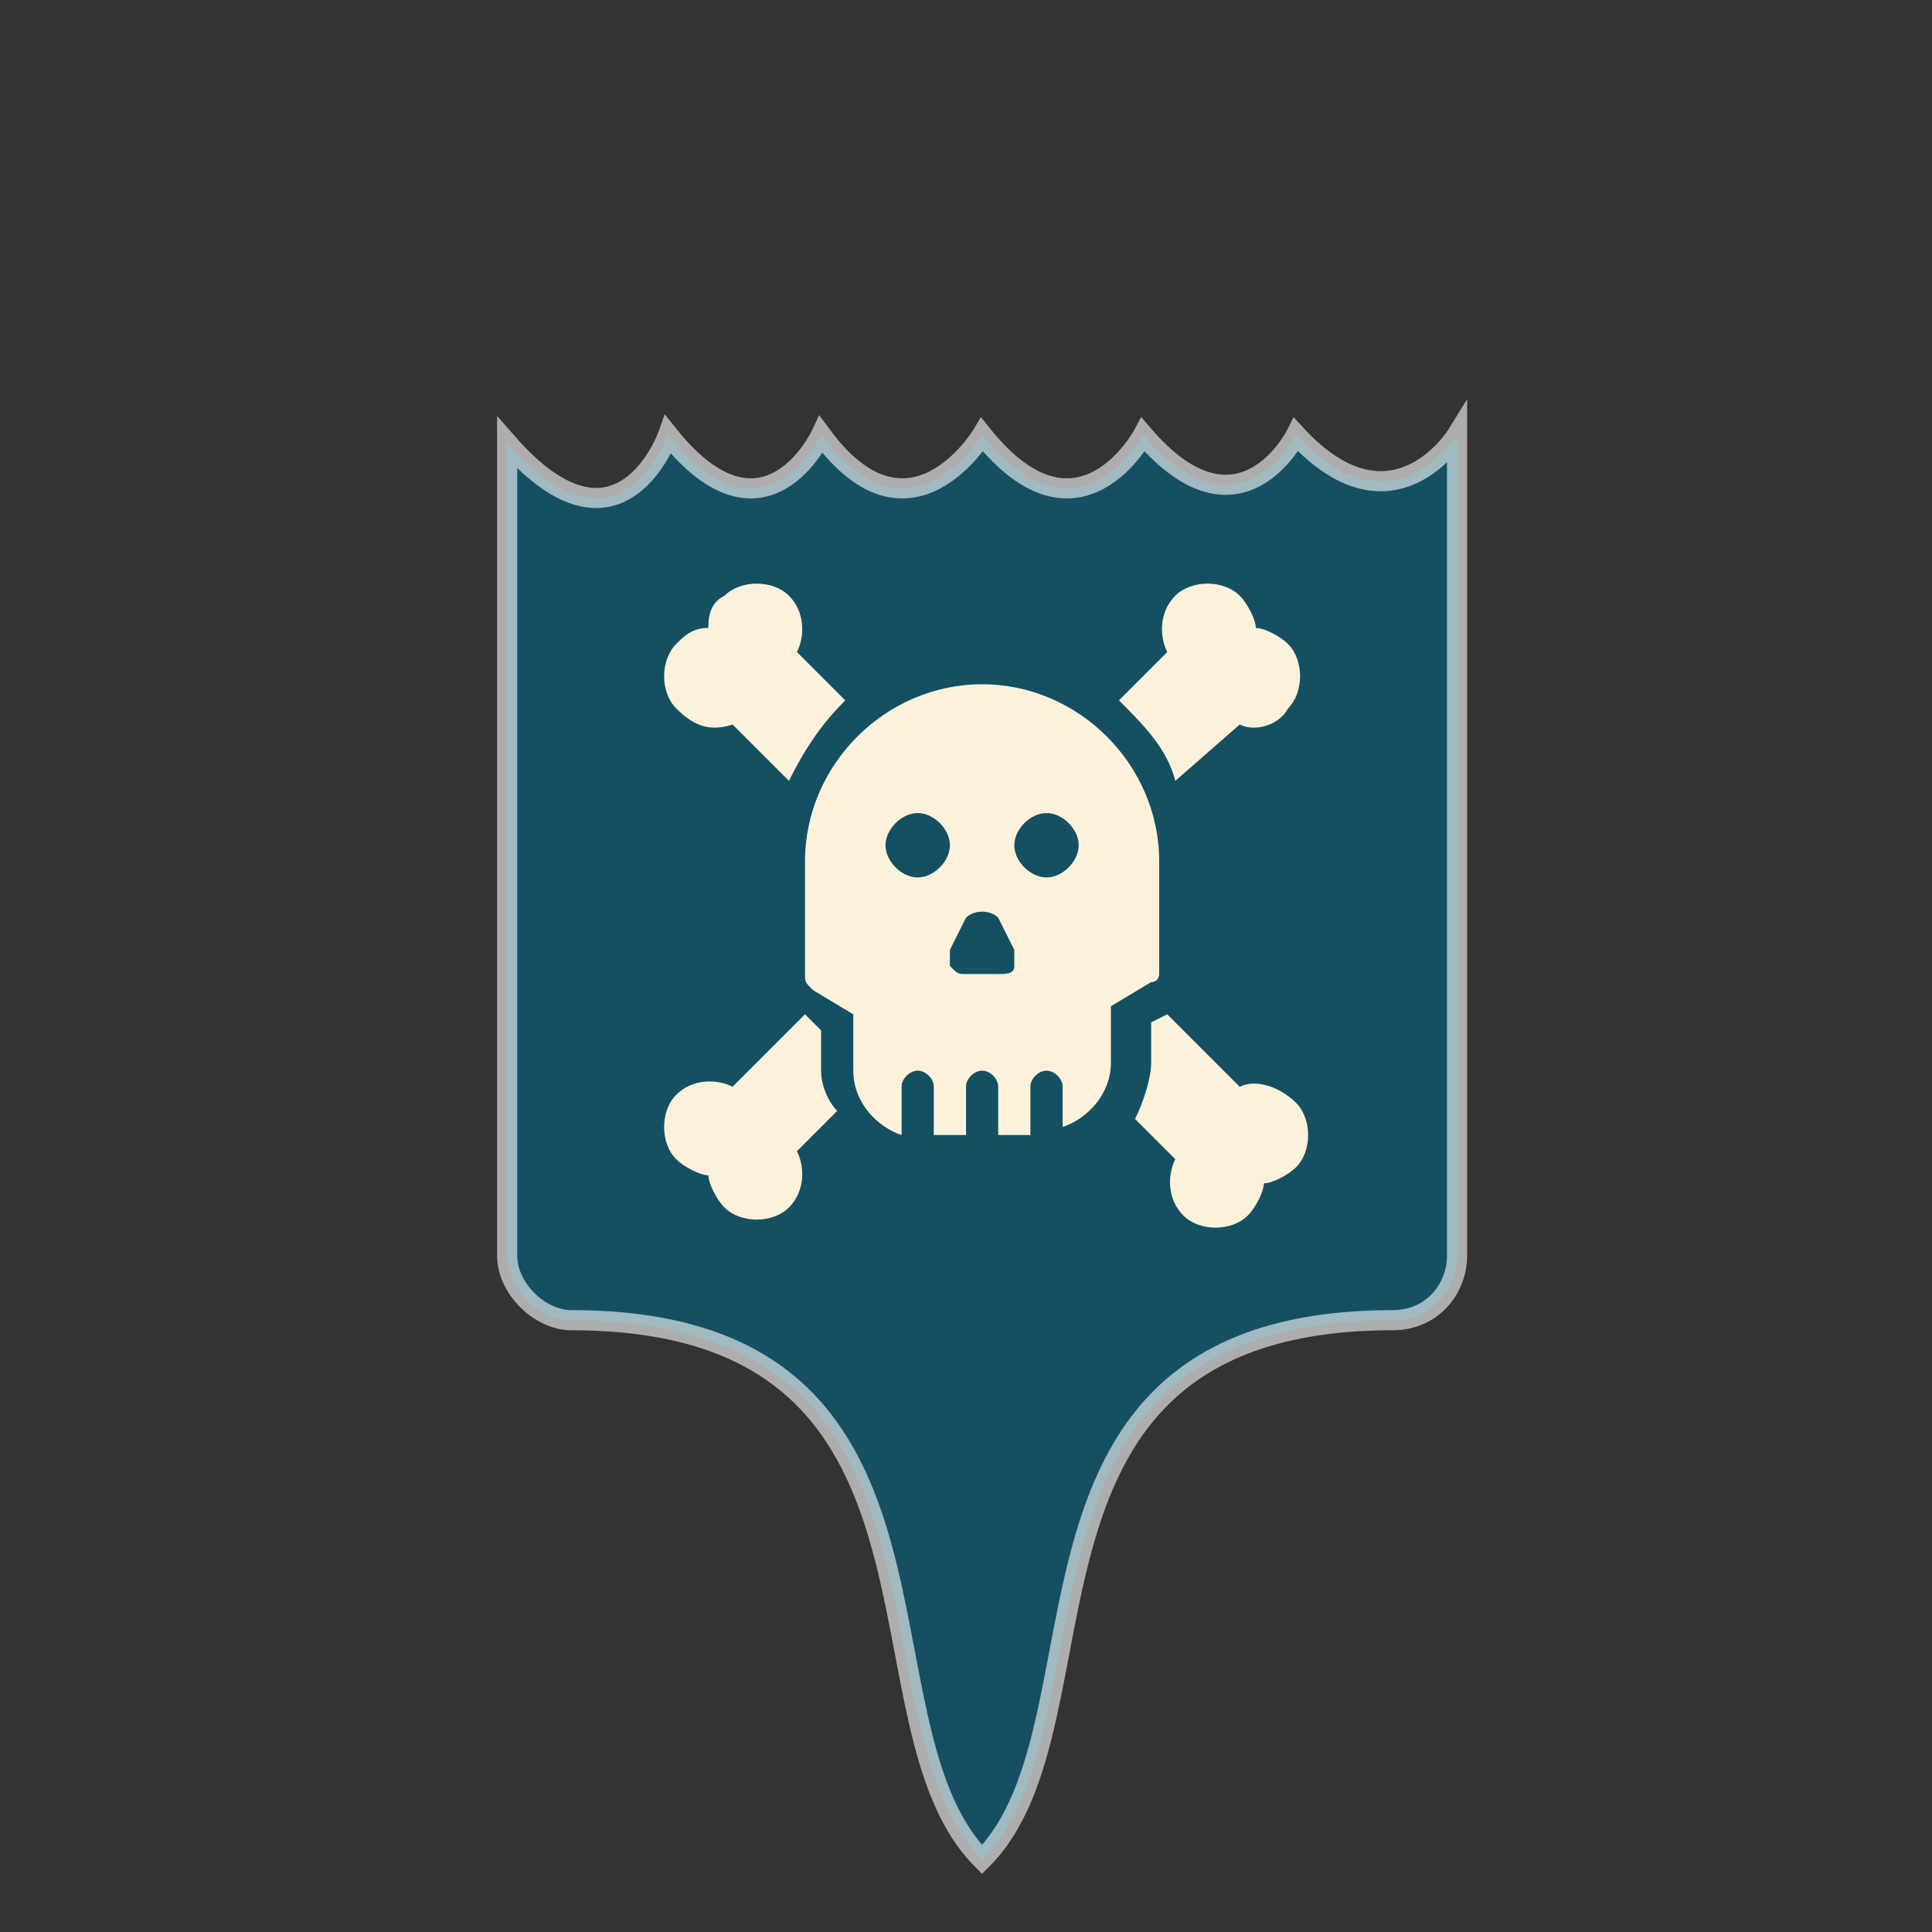 <?xml version="1.0" encoding="utf-8"?>
<!-- Generator: Adobe Illustrator 27.4.1, SVG Export Plug-In . SVG Version: 6.00 Build 0)  -->
<svg version="1.1" xmlns="http://www.w3.org/2000/svg" xmlns:xlink="http://www.w3.org/1999/xlink" x="0px" y="0px"
	 viewBox="0 0 24 24" style="enable-background:new 0 0 24 24;" xml:space="preserve">
<rect x="0" y="0" width="24" height="24" fill="#333333" stroke="none"/>
<style type="text/css">
	.st0{opacity:0.6;fill:#006482;stroke:#FFFFFF;stroke-width:0.25;stroke-miterlimit:10;}
	.st1{fill:#FCF2DB;}
	.st2{display:none;}
	.st3{display:inline;fill:#646464;stroke:#FFFFFF;stroke-width:0.25;stroke-miterlimit:10;}
	.st4{display:inline;}
	.st5{fill:#F9EED7;stroke:#231F20;stroke-width:0.25;stroke-miterlimit:10;}
	.st6{display:inline;opacity:0.9;fill:#E5D5AC;stroke:#2D2307;stroke-width:0.25;stroke-miterlimit:10;}
</style>
<g id="Layer_1">
	<path class="st0" d="M8.3,5.4c1.2,1.5,1.9,0,1.9,0c1.1,1.5,2,0,2,0c1.2,1.5,2,0,2,0c1.2,1.4,1.9,0,1.9,0c1.2,1.3,2,0,2,0
		c0,2.1,0,8,0,10.2c0,0.4-0.3,0.8-0.8,0.8c-5.1,0-3.4,5-5.1,6.7c-1.7-1.7,0-6.7-5.1-6.7c-0.4,0-0.8-0.4-0.8-0.8c0-2.1,0-7.9,0-10.1
		C7.7,7.1,8.3,5.4,8.3,5.4z"/>
</g>
<g id="Layer_3">
	<g>
		<path class="st1" d="M14.4,12.1v-1.4c0-1.2-1-2.2-2.2-2.2s-2.2,1-2.2,2.2v1.4c0,0.1,0,0.1,0.1,0.2l0.5,0.3v0.7
			c0,0.4,0.3,0.7,0.6,0.8v-0.6c0-0.1,0.1-0.2,0.2-0.2c0.1,0,0.2,0.1,0.2,0.2v0.6H12v-0.6c0-0.1,0.1-0.2,0.2-0.2s0.2,0.1,0.2,0.2v0.6
			h0.4v-0.6c0-0.1,0.1-0.2,0.2-0.2s0.2,0.1,0.2,0.2V14c0.3-0.1,0.6-0.4,0.6-0.8v-0.7l0.5-0.3C14.4,12.2,14.4,12.1,14.4,12.1z
			 M11.4,10.9c-0.2,0-0.4-0.2-0.4-0.4c0-0.2,0.2-0.4,0.4-0.4c0.2,0,0.4,0.2,0.4,0.4C11.8,10.7,11.6,10.9,11.4,10.9z M12.6,12
			c0,0.1-0.1,0.1-0.2,0.1H12c-0.1,0-0.1,0-0.2-0.1c0-0.1,0-0.1,0-0.2l0.2-0.4c0.1-0.1,0.3-0.1,0.4,0l0.2,0.4
			C12.6,11.8,12.6,11.9,12.6,12z M13,10.9c-0.2,0-0.4-0.2-0.4-0.4c0-0.2,0.2-0.4,0.4-0.4c0.2,0,0.4,0.2,0.4,0.4
			C13.4,10.7,13.2,10.9,13,10.9z"/>
		<path class="st1" d="M15.4,13.5l-0.9-0.9l-0.2,0.1v0.5c0,0.2-0.1,0.5-0.2,0.7l0.5,0.5c-0.1,0.2-0.1,0.5,0.1,0.7
			c0.2,0.2,0.6,0.2,0.8,0c0.1-0.1,0.2-0.3,0.2-0.4c0.1,0,0.3-0.1,0.4-0.2c0.2-0.2,0.2-0.6,0-0.8C15.9,13.5,15.6,13.4,15.4,13.5z"/>
		<path class="st1" d="M9.1,9l0.7,0.7c0.2-0.4,0.4-0.7,0.7-1L9.9,8.1C10,7.9,10,7.6,9.8,7.4C9.6,7.2,9.2,7.2,9,7.4
			C8.8,7.5,8.8,7.7,8.8,7.8C8.6,7.8,8.5,7.9,8.4,8c-0.2,0.2-0.2,0.6,0,0.8C8.6,9,8.8,9.1,9.1,9z"/>
		<path class="st1" d="M10.2,13.3v-0.5L10,12.6l-0.9,0.9c-0.2-0.1-0.5-0.1-0.7,0.1c-0.2,0.2-0.2,0.6,0,0.8c0.1,0.1,0.3,0.2,0.4,0.2
			c0,0.1,0.1,0.3,0.2,0.4c0.2,0.2,0.6,0.2,0.8,0c0.2-0.2,0.2-0.5,0.1-0.7l0.5-0.5C10.3,13.7,10.2,13.5,10.2,13.3z"/>
		<path class="st1" d="M14.6,9.7L15.4,9C15.6,9.1,15.9,9,16,8.8c0.2-0.2,0.2-0.6,0-0.8c-0.1-0.1-0.3-0.2-0.4-0.2
			c0-0.1-0.1-0.3-0.2-0.4c-0.2-0.2-0.6-0.2-0.8,0c-0.2,0.2-0.2,0.5-0.1,0.7l-0.6,0.6C14.2,9,14.5,9.3,14.6,9.7z"/>
	</g>
</g>
<g id="Layer_4" class="st2">
	<path class="st3" d="M15.6,10.8c-0.1-0.1-0.2,0-0.3,0.1l-0.9,1.4c0,0.1-0.1,0.2,0,0.2c0,0.1,0.1,0.1,0.2,0.1H15
		c-0.1,1.5-1.7,1.8-2.3,1.9v-3.3h0.7c0.1,0,0.2-0.1,0.2-0.2v-0.5c0-0.1-0.1-0.2-0.2-0.2h-0.7V9.7c0.5-0.2,0.9-0.7,0.9-1.3
		C13.6,7.6,13,7,12.2,7c-0.8,0-1.4,0.6-1.4,1.4c0,0.6,0.4,1.1,0.9,1.3v0.6h-0.7c-0.1,0-0.2,0.1-0.2,0.2V11c0,0.1,0.1,0.2,0.2,0.2
		h0.7v3.3c-0.7-0.1-2.2-0.4-2.3-1.9h0.5c0.1,0,0.2,0,0.2-0.1c0-0.1,0-0.2,0-0.2l-0.9-1.4c-0.1-0.1-0.2-0.1-0.3-0.1
		C8.3,11.1,8,11.8,8,12.4c0,2.2,1.7,4,4.2,4.4c0,0,0,0,0,0c0,0,0,0,0,0c2.5-0.4,4.2-2.3,4.2-4.4C16.4,11.8,16.2,11.1,15.6,10.8z
		 M12.2,7.9c0.3,0,0.5,0.2,0.5,0.5s-0.2,0.5-0.5,0.5s-0.5-0.2-0.5-0.5S12,7.9,12.2,7.9z"/>
</g>
<g id="Layer_5" class="st2">
	<g class="st4">
		<g>
			<path class="st5" d="M11.4,13.8c-0.1-0.1-0.1-0.2-0.1-0.4s0-0.3,0-0.4c0-0.4,0.1-0.7,0.2-0.9s0.4-0.5,0.6-0.7
				c0.1-0.1,0.3-0.2,0.4-0.3s0.2-0.2,0.3-0.3c0.1-0.1,0.1-0.2,0.2-0.3S13,10.1,13,10c0-0.2-0.1-0.4-0.2-0.6S12.3,9.2,12,9.2
				c-0.2,0-0.5,0-0.7,0.1s-0.5,0.2-0.7,0.3L10,8.3c0.4-0.2,0.8-0.4,1.1-0.5s0.8-0.1,1.1-0.1c0.7,0,1.3,0.2,1.8,0.5s0.7,0.9,0.7,1.6
				c0,0.2,0,0.5-0.1,0.6s-0.1,0.4-0.2,0.5s-0.2,0.3-0.4,0.5s-0.3,0.3-0.5,0.5c-0.3,0.2-0.5,0.4-0.6,0.6s-0.2,0.4-0.2,0.6
				c0,0.1,0,0.1,0,0.2s0,0.1,0,0.1L11.4,13.8z M12.2,16.3c-0.3,0-0.6-0.1-0.8-0.3s-0.3-0.4-0.3-0.7s0.1-0.5,0.3-0.7s0.5-0.3,0.8-0.3
				s0.6,0.1,0.8,0.3s0.3,0.4,0.3,0.7S13.2,15.8,13,16S12.5,16.3,12.2,16.3z"/>
		</g>
	</g>
</g>
<g id="Layer_2" class="st2">
	<path class="st6" d="M9.7,3.8C9.4,3.9,9.3,4.1,9.4,4.3l0.2,0.8l0.1,0.4l0.7,3L8.3,9.1l0.8-1.7c0.1-0.2,0-0.5-0.2-0.6
		c-0.1,0-0.2-0.1-0.3,0C8.5,6.8,8.4,6.9,8.3,7L7.2,9.6c-0.1,0.2,0,0.5,0.2,0.6c0.1,0,0.2,0.1,0.3,0L11,9.3l4.2-1.1
		c0.2-0.1,0.4-0.3,0.3-0.5c0,0,0-0.1,0-0.1c-0.6-1.2-2-1.9-3.2-2.4c-1-0.4-1.7-0.5-2-0.6l0-0.2l1.3-0.3C11.8,4.2,12,4,11.9,3.7
		s-0.3-0.4-0.5-0.3c0,0,0,0,0,0L9.7,3.8z M10.6,5.7c0.4,0.1,0.7,0.1,1.5,0.4C13,6.5,13.8,7,14.4,7.6l-3.1,0.8L10.6,5.7z M7,11.2
		c-0.2,0.1-0.4,0.3-0.3,0.5c0,0.1,0.1,0.2,0.1,0.2l0,0c0,0,0,0,0,0l2,1.9c2.5-0.6,4.9-1.2,7.4-1.7l1.4-2.8l0,0
		c0.1-0.1,0.1-0.2,0-0.3c-0.1-0.2-0.3-0.4-0.5-0.3L7,11.2z"/>
</g>
</svg>
